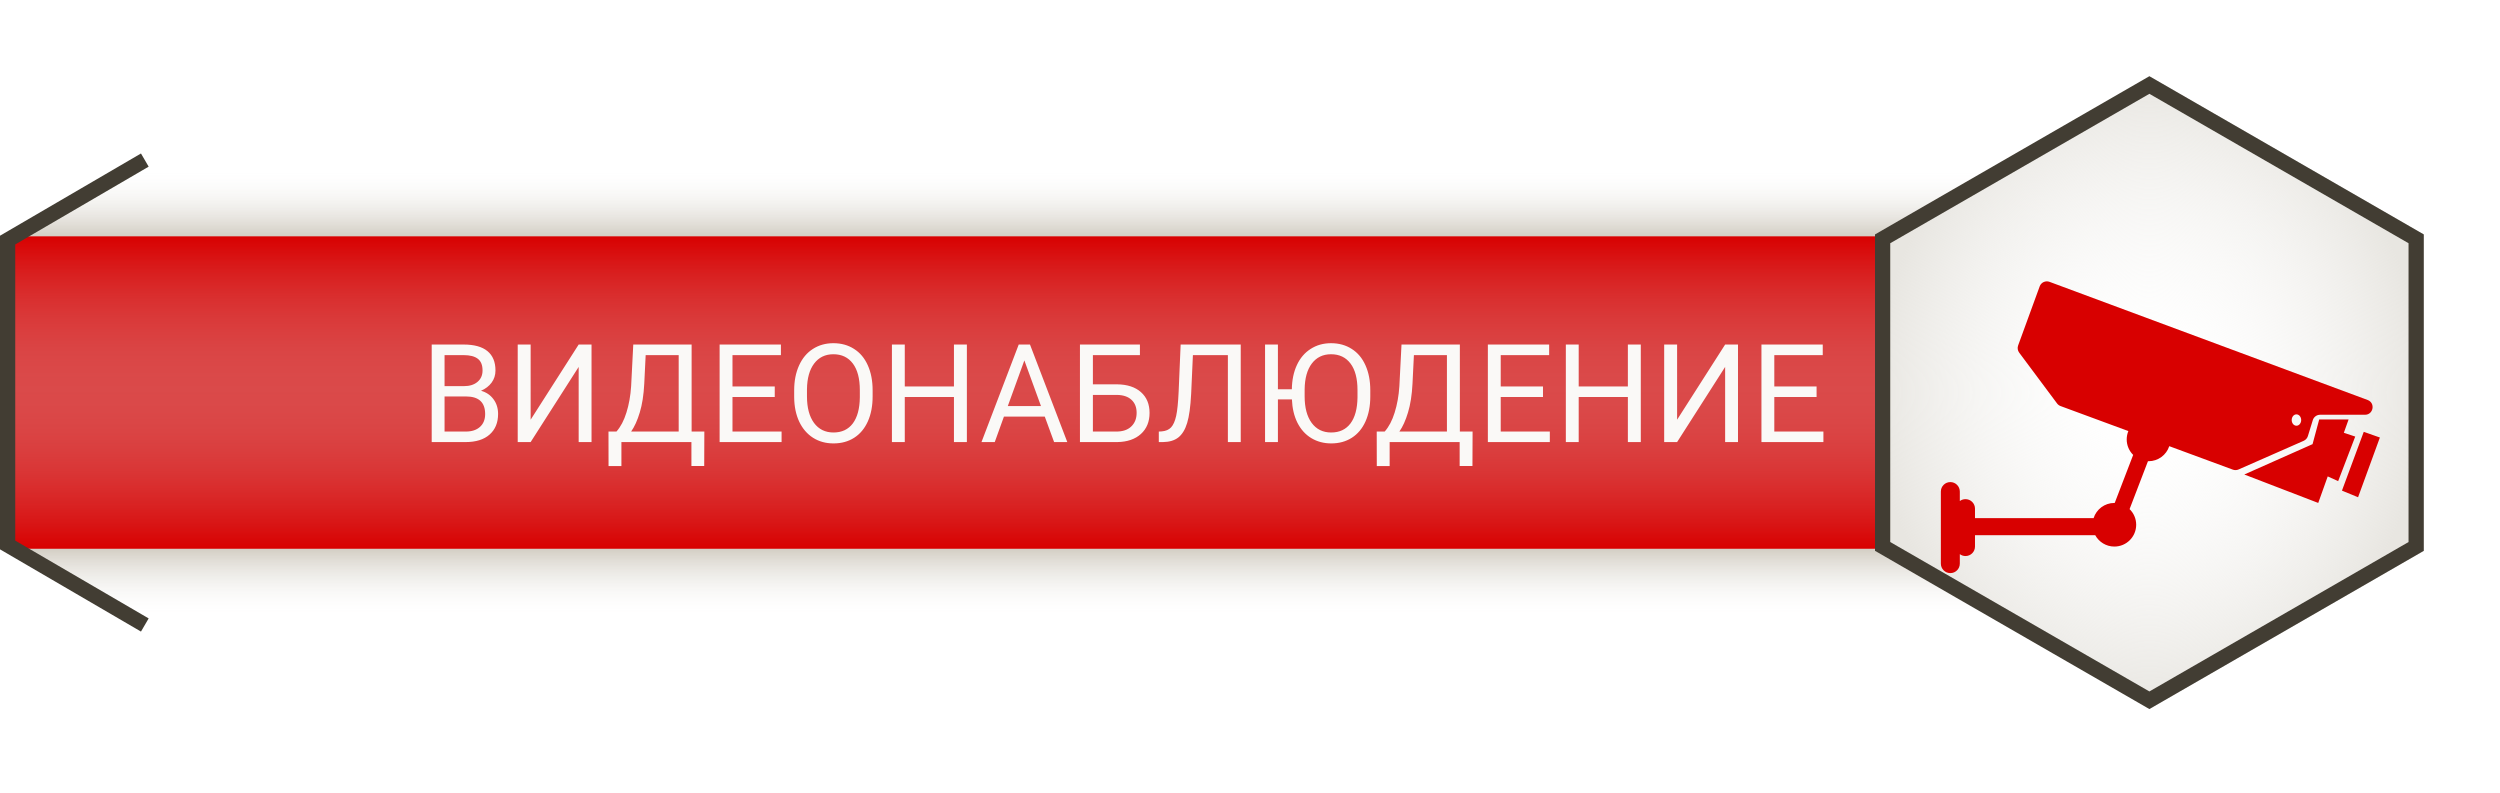 <svg width="328" height="104" viewBox="0 0 328 104" fill="none" xmlns="http://www.w3.org/2000/svg">
<g id="video-watch">
<g id="caption">
<g id="body">
<rect x="1" y="31" width="245" height="41" fill="#D80000"/>
<rect x="1" y="31" width="245" height="41" fill="url(#paint0_linear)"/>
</g>
<path id="top" d="M246.5 31L261.5 22H140H18.5L3 31H246.5Z" fill="url(#paint1_linear)"/>
<path id="bottom" d="M246.5 72H3L18.5 81H262L246.5 72Z" fill="url(#paint2_linear)"/>
<path id="text" d="M56.639 58V45.203H60.822C62.211 45.203 63.254 45.49 63.951 46.065C64.654 46.639 65.006 47.488 65.006 48.613C65.006 49.211 64.836 49.741 64.496 50.204C64.156 50.661 63.693 51.016 63.107 51.268C63.799 51.461 64.344 51.83 64.742 52.375C65.147 52.914 65.349 53.559 65.349 54.309C65.349 55.457 64.977 56.359 64.232 57.016C63.488 57.672 62.437 58 61.077 58H56.639ZM58.326 52.015V56.62H61.112C61.898 56.62 62.516 56.418 62.967 56.014C63.424 55.603 63.652 55.041 63.652 54.326C63.652 52.785 62.815 52.015 61.139 52.015H58.326ZM58.326 50.661H60.875C61.613 50.661 62.202 50.477 62.642 50.107C63.087 49.738 63.31 49.237 63.31 48.605C63.31 47.901 63.105 47.392 62.694 47.075C62.284 46.753 61.66 46.592 60.822 46.592H58.326V50.661ZM75.922 45.203H77.609V58H75.922V48.139L69.62 58H67.924V45.203H69.62V55.065L75.922 45.203ZM92.393 61.138H90.714V58H81.529V61.147H79.842L79.833 56.62H80.879C81.43 55.999 81.866 55.167 82.189 54.124C82.517 53.075 82.722 51.927 82.804 50.679L83.085 45.203H90.74V56.62H92.41L92.393 61.138ZM82.804 56.62H89.044V46.592H84.711L84.526 50.353C84.45 51.824 84.254 53.078 83.938 54.115C83.627 55.152 83.249 55.987 82.804 56.62ZM101.647 52.085H96.102V56.62H102.544V58H94.414V45.203H102.456V46.592H96.102V50.705H101.647V52.085ZM114.488 52.015C114.488 53.269 114.277 54.364 113.855 55.302C113.434 56.233 112.836 56.945 112.062 57.438C111.289 57.93 110.387 58.176 109.355 58.176C108.348 58.176 107.454 57.93 106.675 57.438C105.896 56.94 105.289 56.233 104.855 55.319C104.428 54.399 104.208 53.336 104.196 52.129V51.206C104.196 49.976 104.41 48.889 104.838 47.945C105.266 47.002 105.869 46.281 106.648 45.783C107.434 45.279 108.33 45.027 109.338 45.027C110.363 45.027 111.266 45.276 112.045 45.774C112.83 46.267 113.434 46.984 113.855 47.928C114.277 48.865 114.488 49.958 114.488 51.206V52.015ZM112.81 51.188C112.81 49.671 112.505 48.508 111.896 47.699C111.286 46.885 110.434 46.477 109.338 46.477C108.271 46.477 107.431 46.885 106.815 47.699C106.206 48.508 105.893 49.633 105.875 51.074V52.015C105.875 53.485 106.183 54.643 106.798 55.486C107.419 56.324 108.271 56.743 109.355 56.743C110.445 56.743 111.289 56.348 111.887 55.557C112.484 54.76 112.792 53.62 112.81 52.138V51.188ZM126.854 58H125.158V52.085H118.707V58H117.02V45.203H118.707V50.705H125.158V45.203H126.854V58ZM137.076 54.66H131.715L130.511 58H128.771L133.657 45.203H135.134L140.029 58H138.298L137.076 54.66ZM132.225 53.272H136.575L134.396 47.286L132.225 53.272ZM149.557 46.592H143.387V50.424H146.568C147.904 50.441 148.947 50.784 149.697 51.452C150.447 52.12 150.822 53.028 150.822 54.177C150.822 55.331 150.444 56.251 149.688 56.937C148.933 57.622 147.901 57.977 146.595 58H141.69V45.203H149.557V46.592ZM143.387 51.812V56.62H146.472C147.31 56.62 147.96 56.398 148.423 55.952C148.892 55.507 149.126 54.909 149.126 54.159C149.126 53.438 148.9 52.87 148.449 52.454C148.004 52.038 147.368 51.824 146.542 51.812H143.387ZM162.784 45.203V58H161.097V46.592H156.509L156.28 51.663C156.192 53.362 156.017 54.64 155.753 55.495C155.495 56.351 155.114 56.98 154.61 57.385C154.106 57.783 153.433 57.988 152.589 58H152.035V56.62L152.387 56.602C152.932 56.562 153.351 56.386 153.644 56.075C153.937 55.759 154.159 55.258 154.312 54.572C154.464 53.887 154.572 52.832 154.637 51.408L154.9 45.203H162.784ZM179.782 52.015C179.782 53.269 179.571 54.364 179.149 55.302C178.728 56.233 178.13 56.945 177.356 57.438C176.583 57.93 175.681 58.176 174.649 58.176C173.677 58.176 172.804 57.941 172.03 57.473C171.263 57.004 170.659 56.333 170.22 55.46C169.786 54.587 169.546 53.567 169.499 52.401H167.662V58H165.975V45.203H167.662V51.074H169.49C169.508 49.867 169.728 48.81 170.149 47.901C170.571 46.987 171.172 46.281 171.951 45.783C172.73 45.279 173.624 45.027 174.632 45.027C175.657 45.027 176.56 45.276 177.339 45.774C178.124 46.267 178.728 46.984 179.149 47.928C179.571 48.865 179.782 49.958 179.782 51.206V52.015ZM178.104 51.188C178.104 49.671 177.799 48.508 177.189 47.699C176.58 46.885 175.728 46.477 174.632 46.477C173.565 46.477 172.725 46.885 172.109 47.699C171.5 48.508 171.187 49.633 171.169 51.074V52.015C171.169 53.485 171.477 54.643 172.092 55.486C172.713 56.324 173.565 56.743 174.649 56.743C175.739 56.743 176.583 56.348 177.181 55.557C177.778 54.76 178.086 53.62 178.104 52.138V51.188ZM193.186 61.138H191.507V58H182.322V61.147H180.635L180.626 56.62H181.672C182.223 55.999 182.659 55.167 182.981 54.124C183.31 53.075 183.515 51.927 183.597 50.679L183.878 45.203H191.533V56.62H193.203L193.186 61.138ZM183.597 56.62H189.837V46.592H185.504L185.319 50.353C185.243 51.824 185.047 53.078 184.73 54.115C184.42 55.152 184.042 55.987 183.597 56.62ZM202.44 52.085H196.895V56.62H203.337V58H195.207V45.203H203.249V46.592H196.895V50.705H202.44V52.085ZM215.272 58H213.576V52.085H207.125V58H205.438V45.203H207.125V50.705H213.576V45.203H215.272V58ZM226.338 45.203H228.025V58H226.338V48.139L220.036 58H218.34V45.203H220.036V55.065L226.338 45.203ZM238.335 52.085H232.789V56.62H239.231V58H231.102V45.203H239.144V46.592H232.789V50.705H238.335V52.085Z" fill="#FAF9F7"/>
<path id="side" d="M19 21L1 31.5V71.5L19 82" stroke="#423D33" stroke-width="2"/>
</g>
<g id="polygon" filter="url(#filter0_d)">
<path d="M282 10L318 30.757V72.27L282 93.027L246 72.27V30.757L282 10Z" fill="url(#paint3_radial)"/>
<path d="M247 31.334L282 11.154L317 31.334V71.692L282 91.873L247 71.692V31.334Z" stroke="#423D33" stroke-width="2"/>
</g>
<g id="camera" filter="url(#filter1_d)">
<path fill-rule="evenodd" clip-rule="evenodd" d="M310.284 50.416C311.399 50.416 311.677 48.867 310.632 48.479L268.894 32.976C268.375 32.783 267.797 33.05 267.607 33.571L264.778 41.325C264.662 41.642 264.714 41.995 264.916 42.265L269.889 48.935C270.005 49.09 270.163 49.208 270.345 49.275L279.24 52.557C279.101 52.894 279.024 53.264 279.024 53.651C279.024 54.446 279.348 55.165 279.872 55.684L277.452 61.986C277.444 61.986 277.436 61.986 277.428 61.986C277.421 61.986 277.414 61.986 277.406 61.986C276.13 61.986 275.048 62.822 274.68 63.977H259.119V62.733C259.119 62.045 258.562 61.489 257.874 61.489C257.594 61.489 257.336 61.581 257.128 61.737V60.493C257.128 59.806 256.571 59.249 255.884 59.249C255.197 59.249 254.64 59.806 254.64 60.493V69.948C254.64 70.635 255.197 71.192 255.884 71.192C256.571 71.192 257.128 70.635 257.128 69.948V68.704C257.336 68.86 257.594 68.953 257.874 68.953C258.562 68.953 259.119 68.396 259.119 67.709V66.216H274.893C275.378 67.106 276.322 67.709 277.406 67.709C278.987 67.709 280.268 66.428 280.268 64.847C280.268 64.042 279.935 63.315 279.4 62.795L281.812 56.511C281.836 56.512 281.861 56.512 281.885 56.512C283.156 56.512 284.234 55.684 284.607 54.537L292.951 57.617C293.195 57.706 293.463 57.698 293.7 57.594L302.242 53.835C302.508 53.718 302.71 53.491 302.795 53.214L303.439 51.122C303.568 50.703 303.956 50.416 304.395 50.416H310.284ZM308.134 51.038H304.278L303.407 54.273L294.45 58.254L304.153 61.986L305.398 58.503L306.766 59.125L309.005 53.278L307.512 52.78L308.134 51.038ZM310.125 52.656L312.24 53.402L309.379 61.24L307.264 60.369L310.125 52.656ZM301.293 51.856C301.636 51.856 301.915 51.522 301.915 51.11C301.915 50.698 301.636 50.364 301.293 50.364C300.949 50.364 300.671 50.698 300.671 51.11C300.671 51.522 300.949 51.856 301.293 51.856Z" fill="#D80000"/>
</g>
</g>
<defs>
<filter id="filter0_d" x="236" y="0" width="92" height="103.027" filterUnits="userSpaceOnUse" color-interpolation-filters="sRGB">
<feFlood flood-opacity="0" result="BackgroundImageFix"/>
<feColorMatrix in="SourceAlpha" type="matrix" values="0 0 0 0 0 0 0 0 0 0 0 0 0 0 0 0 0 0 127 0"/>
<feOffset/>
<feGaussianBlur stdDeviation="5"/>
<feColorMatrix type="matrix" values="0 0 0 0 0 0 0 0 0 0 0 0 0 0 0 0 0 0 0.25 0"/>
<feBlend mode="normal" in2="BackgroundImageFix" result="effect1_dropShadow"/>
<feBlend mode="normal" in="SourceGraphic" in2="effect1_dropShadow" result="shape"/>
</filter>
<filter id="filter1_d" x="250.64" y="32.914" width="65.6" height="46.279" filterUnits="userSpaceOnUse" color-interpolation-filters="sRGB">
<feFlood flood-opacity="0" result="BackgroundImageFix"/>
<feColorMatrix in="SourceAlpha" type="matrix" values="0 0 0 0 0 0 0 0 0 0 0 0 0 0 0 0 0 0 127 0"/>
<feOffset dy="4"/>
<feGaussianBlur stdDeviation="2"/>
<feColorMatrix type="matrix" values="0 0 0 0 0 0 0 0 0 0 0 0 0 0 0 0 0 0 0.25 0"/>
<feBlend mode="normal" in2="BackgroundImageFix" result="effect1_dropShadow"/>
<feBlend mode="normal" in="SourceGraphic" in2="effect1_dropShadow" result="shape"/>
</filter>
<linearGradient id="paint0_linear" x1="123.5" y1="31" x2="123.5" y2="72" gradientUnits="userSpaceOnUse">
<stop stop-color="#D80000"/>
<stop offset="0.489" stop-color="#DC9090" stop-opacity="0.511"/>
<stop offset="1" stop-color="#D80000"/>
</linearGradient>
<linearGradient id="paint1_linear" x1="132.25" y1="22" x2="132.25" y2="31" gradientUnits="userSpaceOnUse">
<stop stop-color="white" stop-opacity="0"/>
<stop offset="1" stop-color="#D3CEC4"/>
</linearGradient>
<linearGradient id="paint2_linear" x1="132.5" y1="72" x2="132.5" y2="81" gradientUnits="userSpaceOnUse">
<stop stop-color="#D3CEC4"/>
<stop offset="1" stop-color="white" stop-opacity="0"/>
</linearGradient>
<radialGradient id="paint3_radial" cx="0" cy="0" r="1" gradientUnits="userSpaceOnUse" gradientTransform="translate(282 51.514) rotate(90) scale(41.486 35.977)">
<stop stop-color="white" stop-opacity="0"/>
<stop offset="1" stop-color="#E8E6E1"/>
</radialGradient>
</defs>
</svg>
